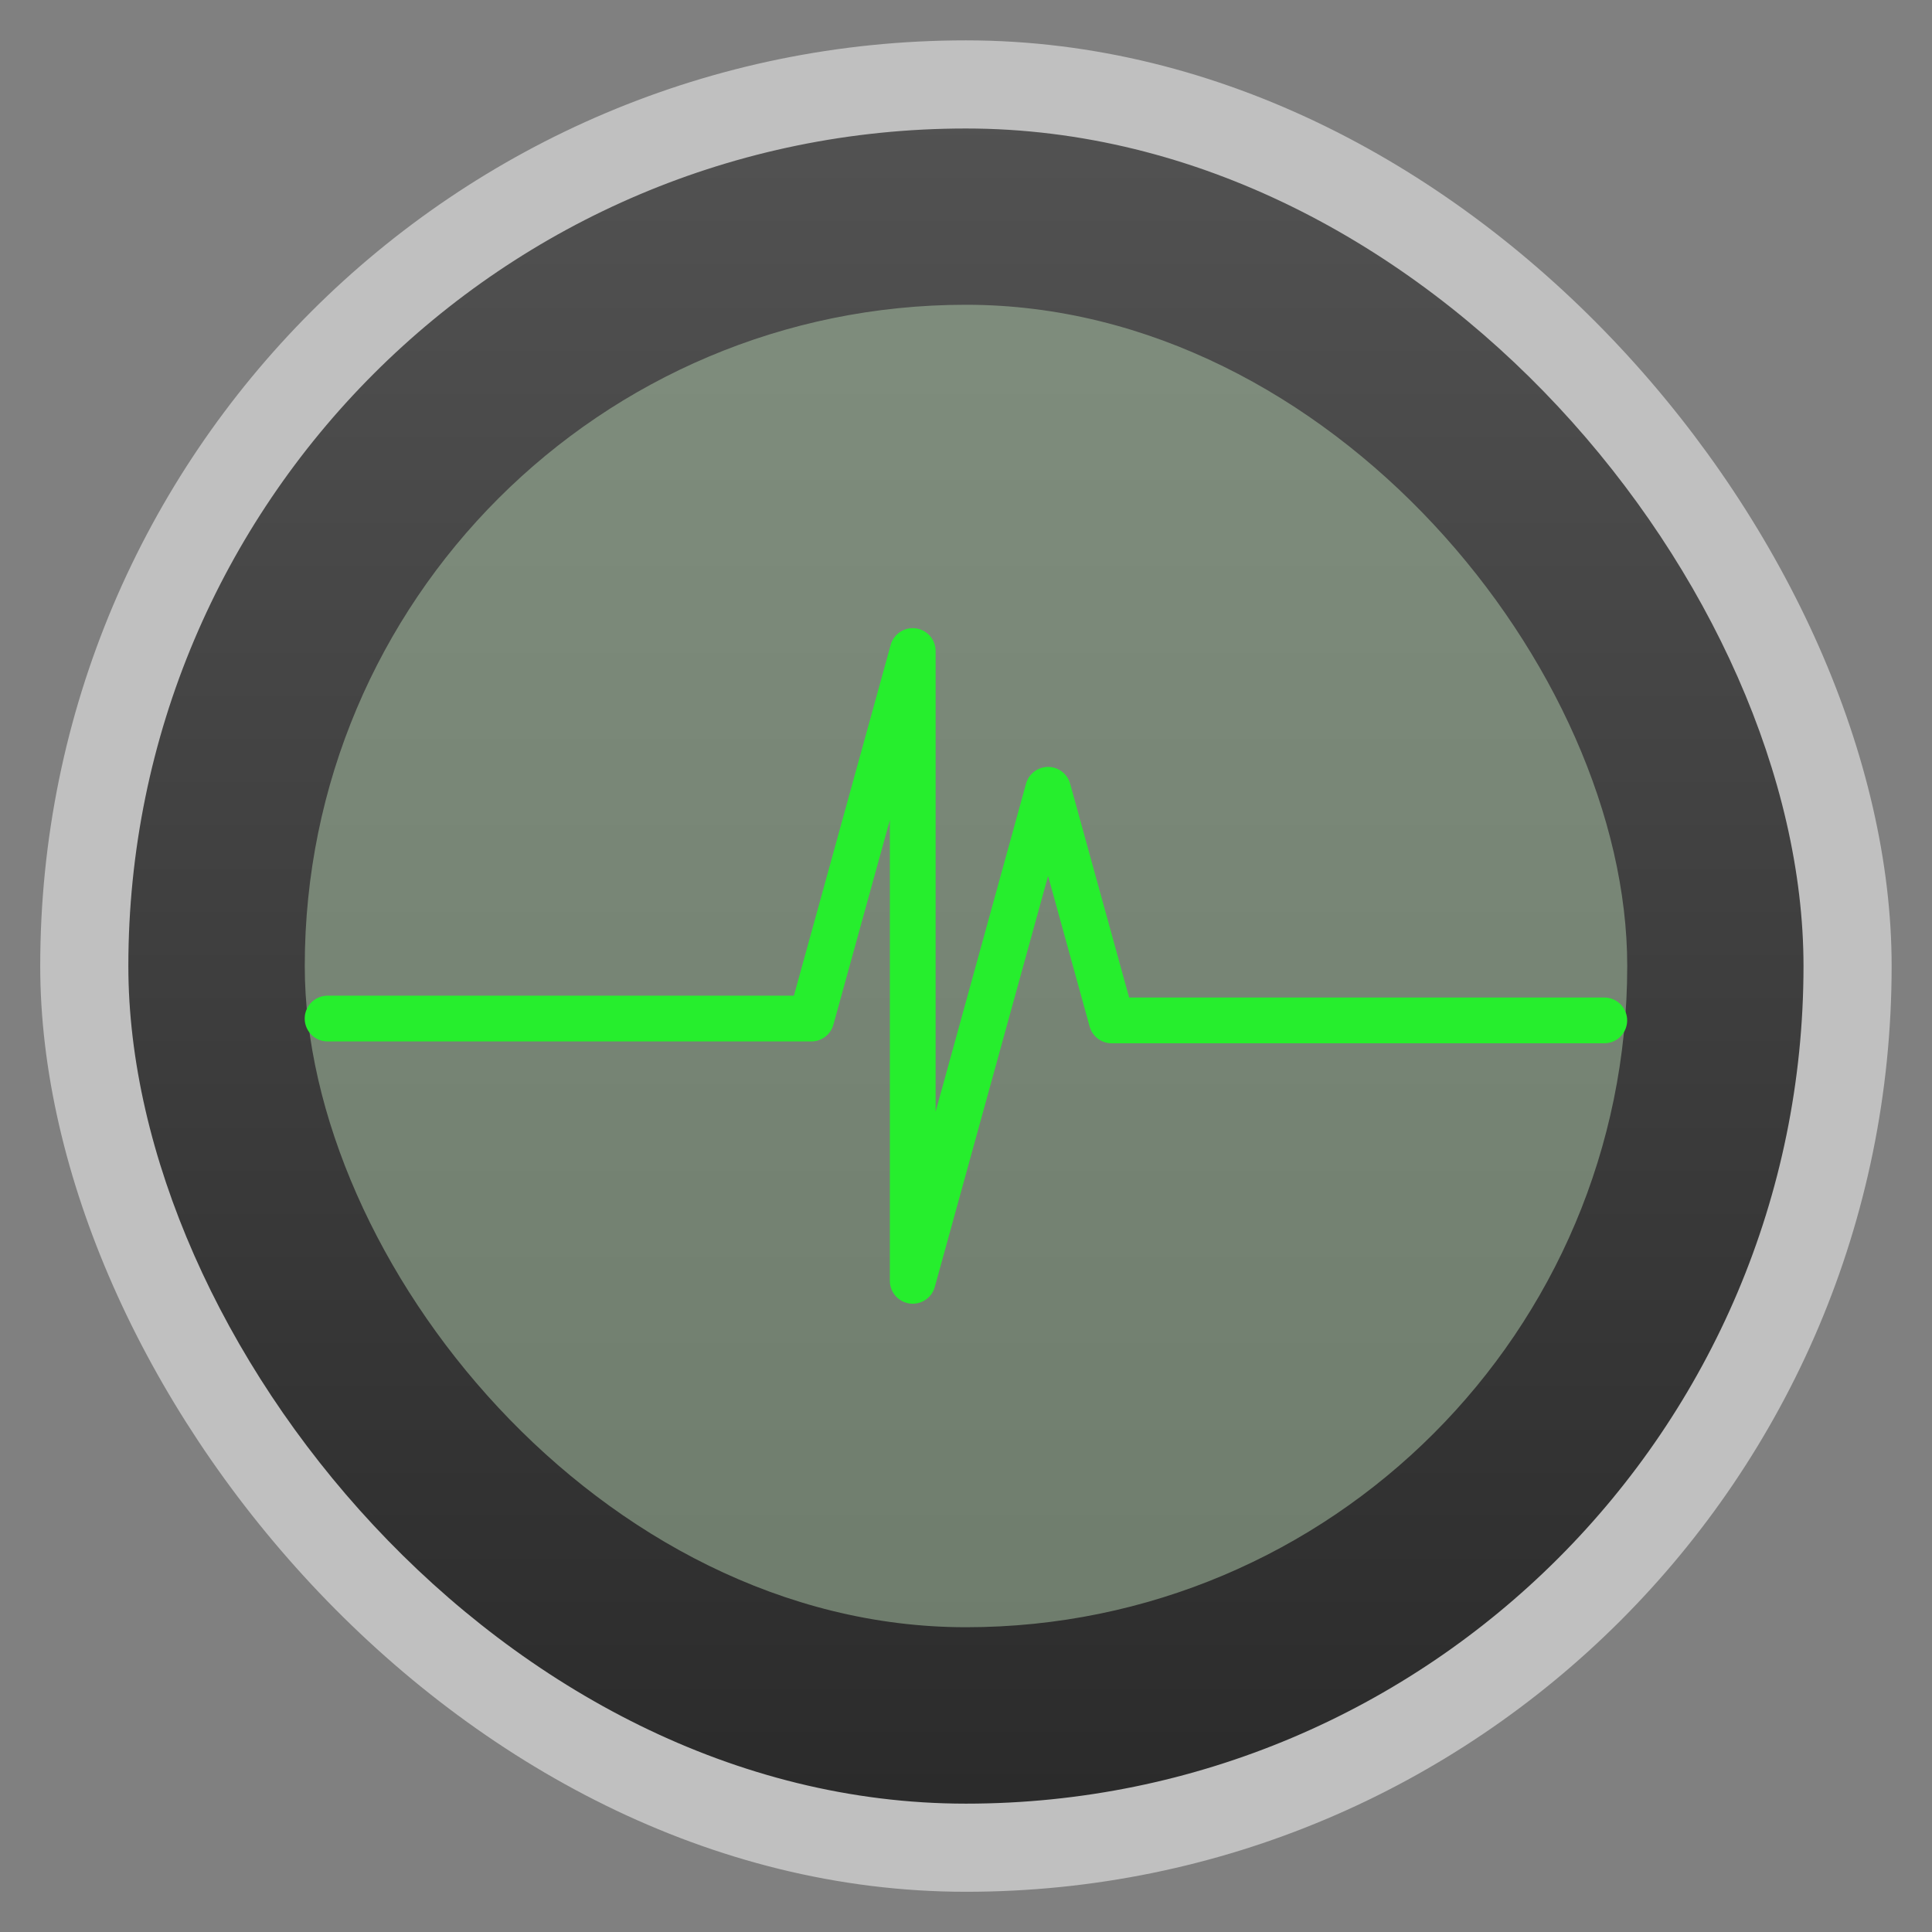<svg width="48" xmlns="http://www.w3.org/2000/svg" viewBox="0 0 13.547 13.547" height="48" xmlns:xlink="http://www.w3.org/1999/xlink">
<rect x="0" y="0" width="13.547" height="13.547" fill="#808080" stroke="none"/>
<defs>
<linearGradient id="linearGradient4460">
<stop offset="0" style="stop-color:#2b2b2b"/>
<stop offset="1" style="stop-color:#525252"/>
</linearGradient>
<linearGradient gradientTransform="matrix(1.095 0 0 1.095 -133.002 -9.569)" xlink:href="#linearGradient4460" id="linearGradient4500" y1="279.096" y2="268.33" gradientUnits="userSpaceOnUse" x2="0"/>
</defs>
<g style="fill-rule:evenodd" transform="translate(0 -283.453)">
<rect width="12.982" x=".282" y="283.736" rx="6.491" height="12.982" style="opacity:.5;fill:#fff"/>
<rect width="11.746" x=".9" y="284.354" rx="5.873" height="11.746" style="fill:url(#linearGradient4500)"/>
<rect width="9.273" x="2.137" y="285.59" rx="4.636" height="9.273" style="opacity:.5;fill:#b1cdad"/>
</g>
<g transform="translate(0 -283.453)">
<path style="fill:none;stroke:#26ee2d;stroke-linejoin:round;stroke-linecap:round;stroke-width:.321" d="m 2.297,290.595 3.392,0 0.711,-2.577 0,4.416 0.949,-3.443 0.446,1.617 3.454,0"/>
</g>
</svg>
